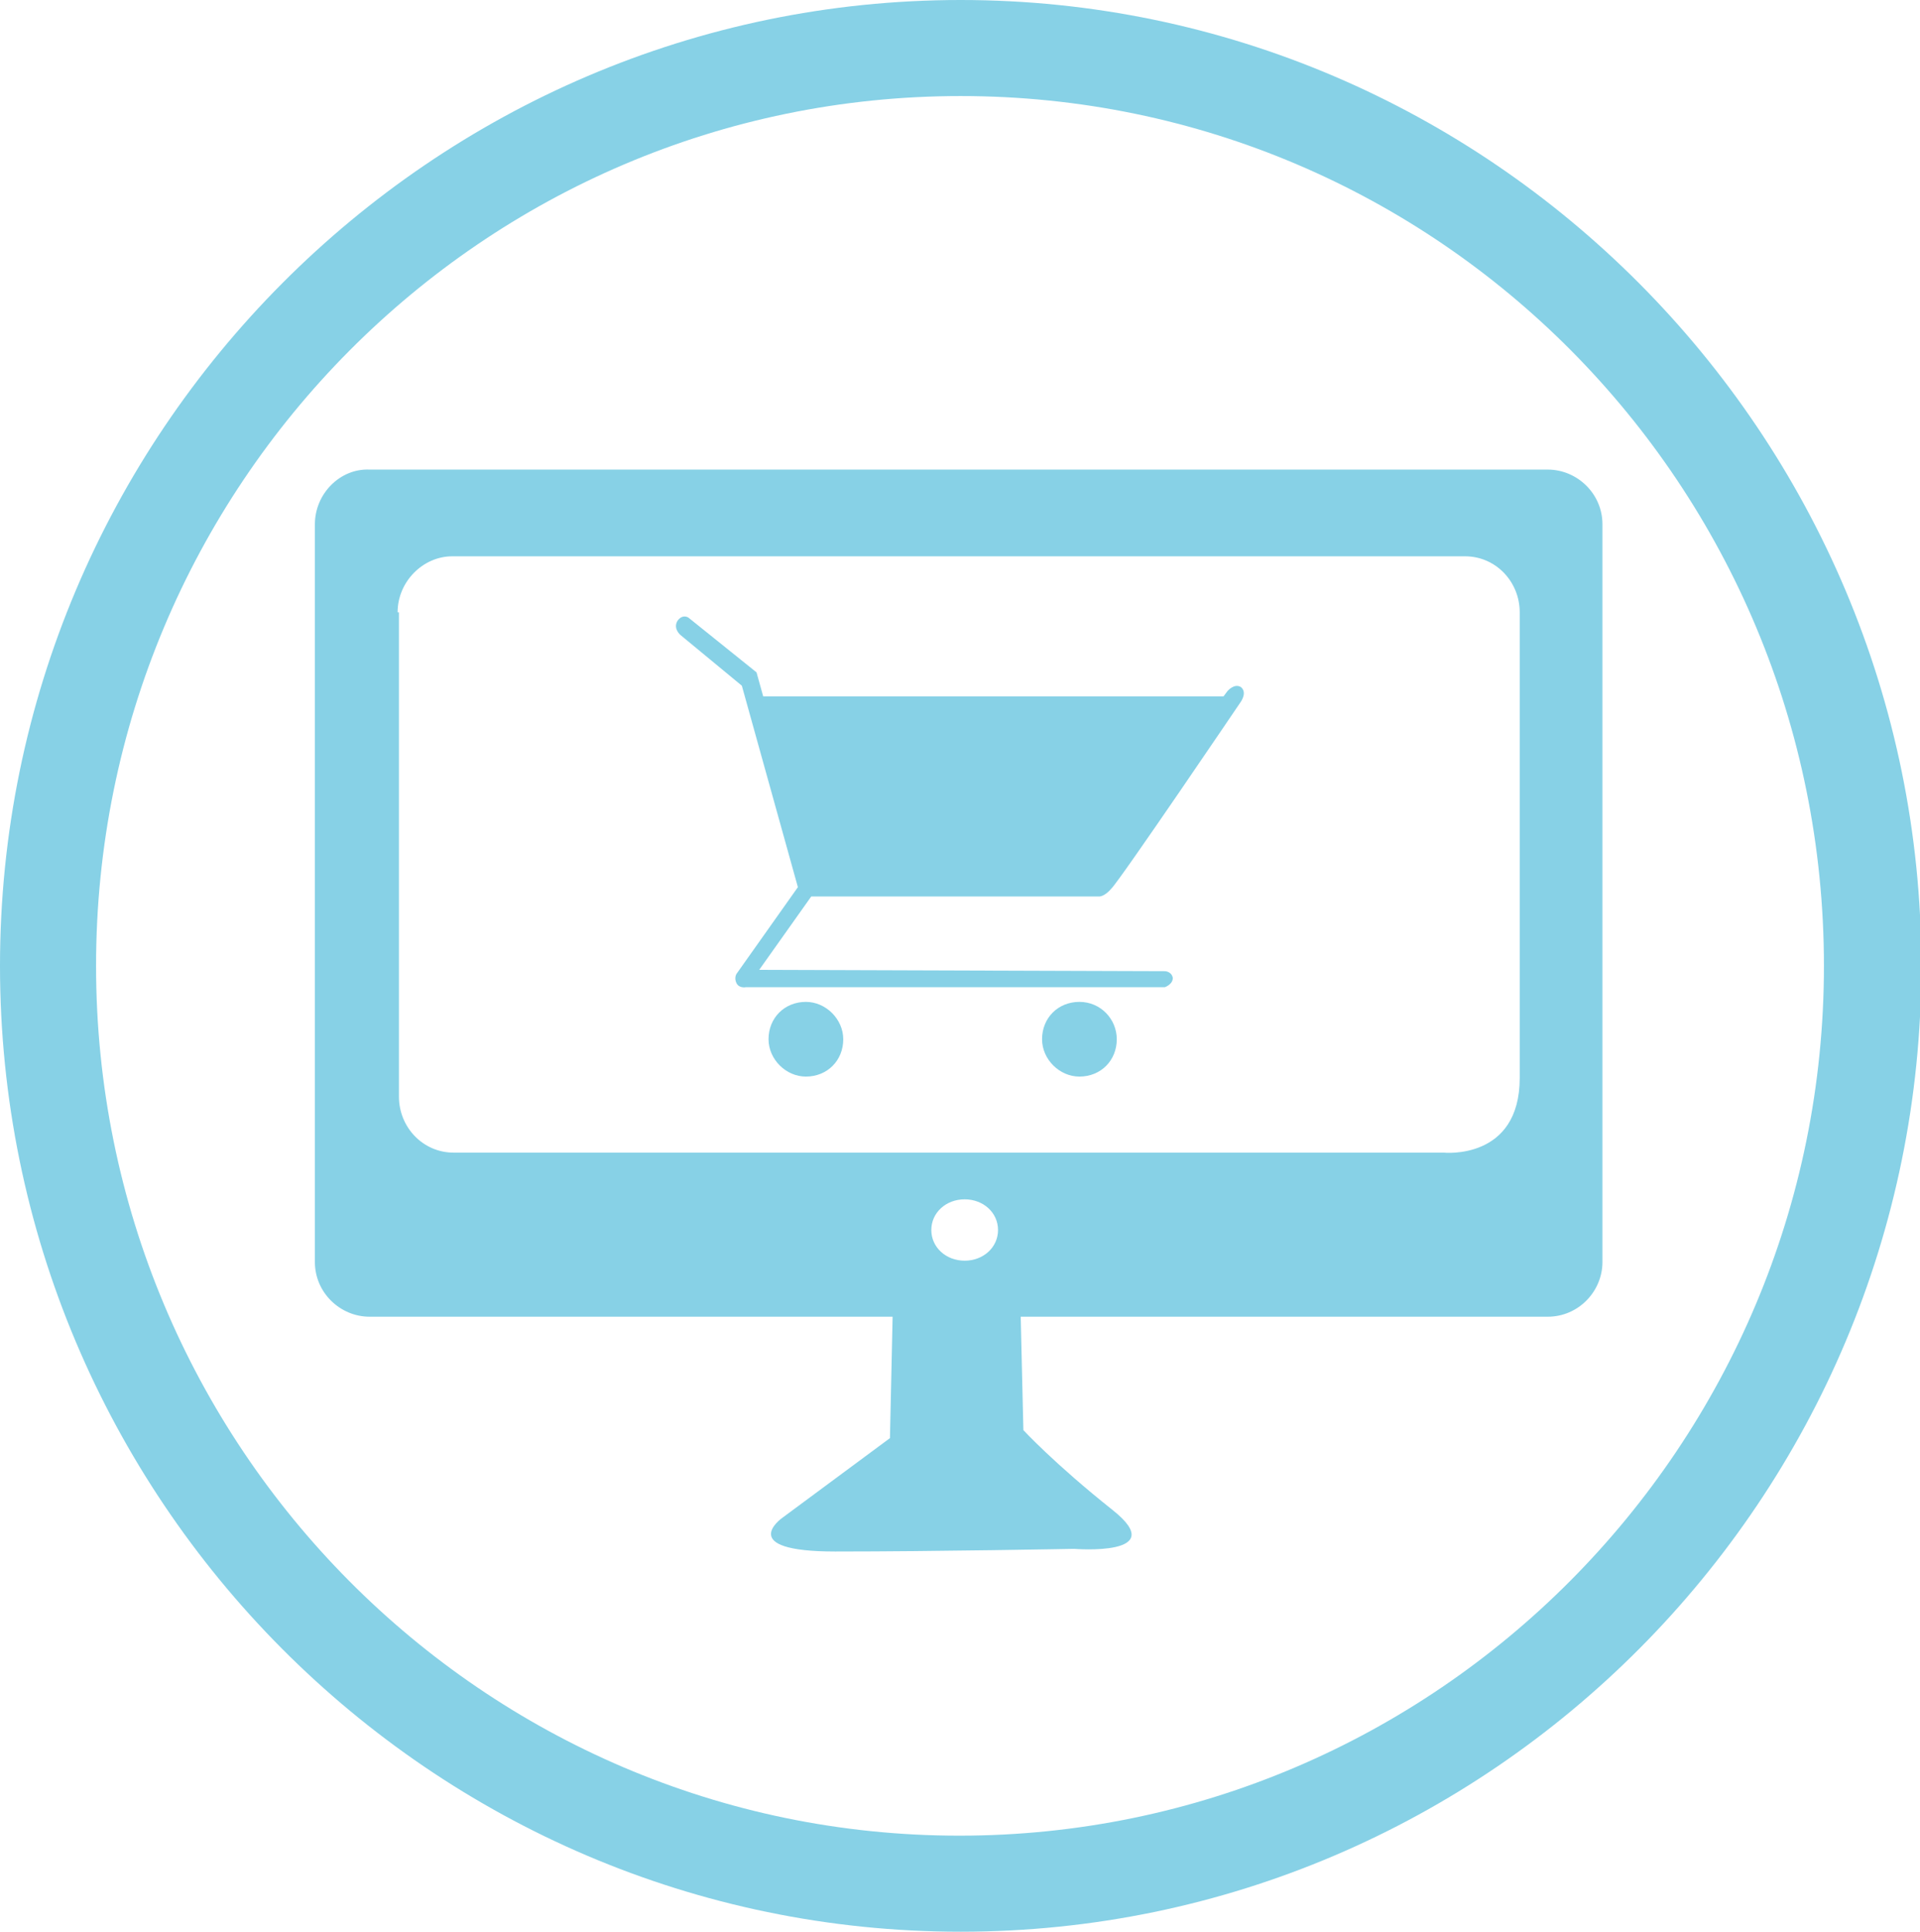<?xml version="1.0" encoding="utf-8"?>
<!-- Generator: Adobe Illustrator 22.1.0, SVG Export Plug-In . SVG Version: 6.00 Build 0)  -->
<svg version="1.1" id="Layer_1" xmlns="http://www.w3.org/2000/svg" xmlns:xlink="http://www.w3.org/1999/xlink" x="0px" y="0px"
	 viewBox="0 0 143.9 144.8" style="enable-background:new 0 0 143.9 144.8;" xml:space="preserve">
<style type="text/css">
	.st0{fill:#87D1E6;}
</style>
<g>
	<path class="st0" d="M72,144.8c39.7,0,72-32.5,72-72.4S111.6,0,72,0S0,32.5,0,72.4S32.3,144.8,72,144.8z M136.7,72.4
		c0,36-29.1,65.2-64.8,65.2S7.2,108.4,7.2,72.4S36.2,7.2,72,7.2S136.7,36.4,136.7,72.4z"/>
	<path class="st0" d="M23.6,39.3v55.3c0,2.3,1.9,4.1,4.1,4.1h39.2l-0.2,9.1l-8.1,6c0,0-3.5,2.5,4,2.5c7.5,0,17.9-0.2,17.9-0.2
		s7.3,0.6,2.9-2.9c-4.4-3.5-6.7-6-6.7-6l-0.2-8.5h7.6h30.1h1.8c2.3,0,4.1-1.9,4.1-4.1V39.3c0-2.3-1.9-4.1-4.1-4.1H27.7
		C25.5,35.1,23.6,37,23.6,39.3z M72.3,94.5c-1.4,0-2.5-1-2.5-2.3s1.1-2.3,2.5-2.3c1.4,0,2.5,1,2.5,2.3S73.7,94.5,72.3,94.5z
		 M29.8,45.9c0-2.3,1.9-4.2,4.1-4.2h75.9c2.3,0,4.1,1.9,4.1,4.2v34.9c0,6.2-5.7,5.6-5.7,5.6H84h-50c-2.3,0-4.1-1.9-4.1-4.2V45.9z"/>
	<path class="st0" d="M60.4,75.1c-1.6,0-2.8,1.2-2.8,2.8c0,1.5,1.3,2.8,2.8,2.8c1.6,0,2.8-1.2,2.8-2.8
		C63.2,76.4,61.9,75.1,60.4,75.1z"/>
	<path class="st0" d="M80.9,75.1c-1.6,0-2.8,1.2-2.8,2.8c0,1.5,1.3,2.8,2.8,2.8c1.6,0,2.8-1.2,2.8-2.8
		C83.7,76.4,82.5,75.1,80.9,75.1z"/>
	<path class="st0" d="M51,47.6l4.6,3.8l4.2,15.1l-4.6,6.5c0,0-0.2,0.3,0,0.7c0.2,0.4,0.7,0.3,0.7,0.3h31.4c0,0,0.6-0.2,0.6-0.7
		c-0.1-0.5-0.6-0.5-0.6-0.5l-30.4-0.1l3.9-5.5h21.6c0,0,0.4,0,0.9-0.6C84,65.9,93,52.6,93,52.6s0.5-0.7,0-1.1c-0.5-0.3-1,0.3-1,0.3
		l-0.3,0.4H57.2l-0.5-1.8l-5.1-4.1c0,0-0.4-0.3-0.8,0.2C50.4,47.1,51,47.6,51,47.6z M59.3,59.5L59.3,59.5L58.8,58L59.3,59.5z
		 M57.5,53.2l1.1,4L57.5,53.2L57.5,53.2z"/>
</g>
</svg>
